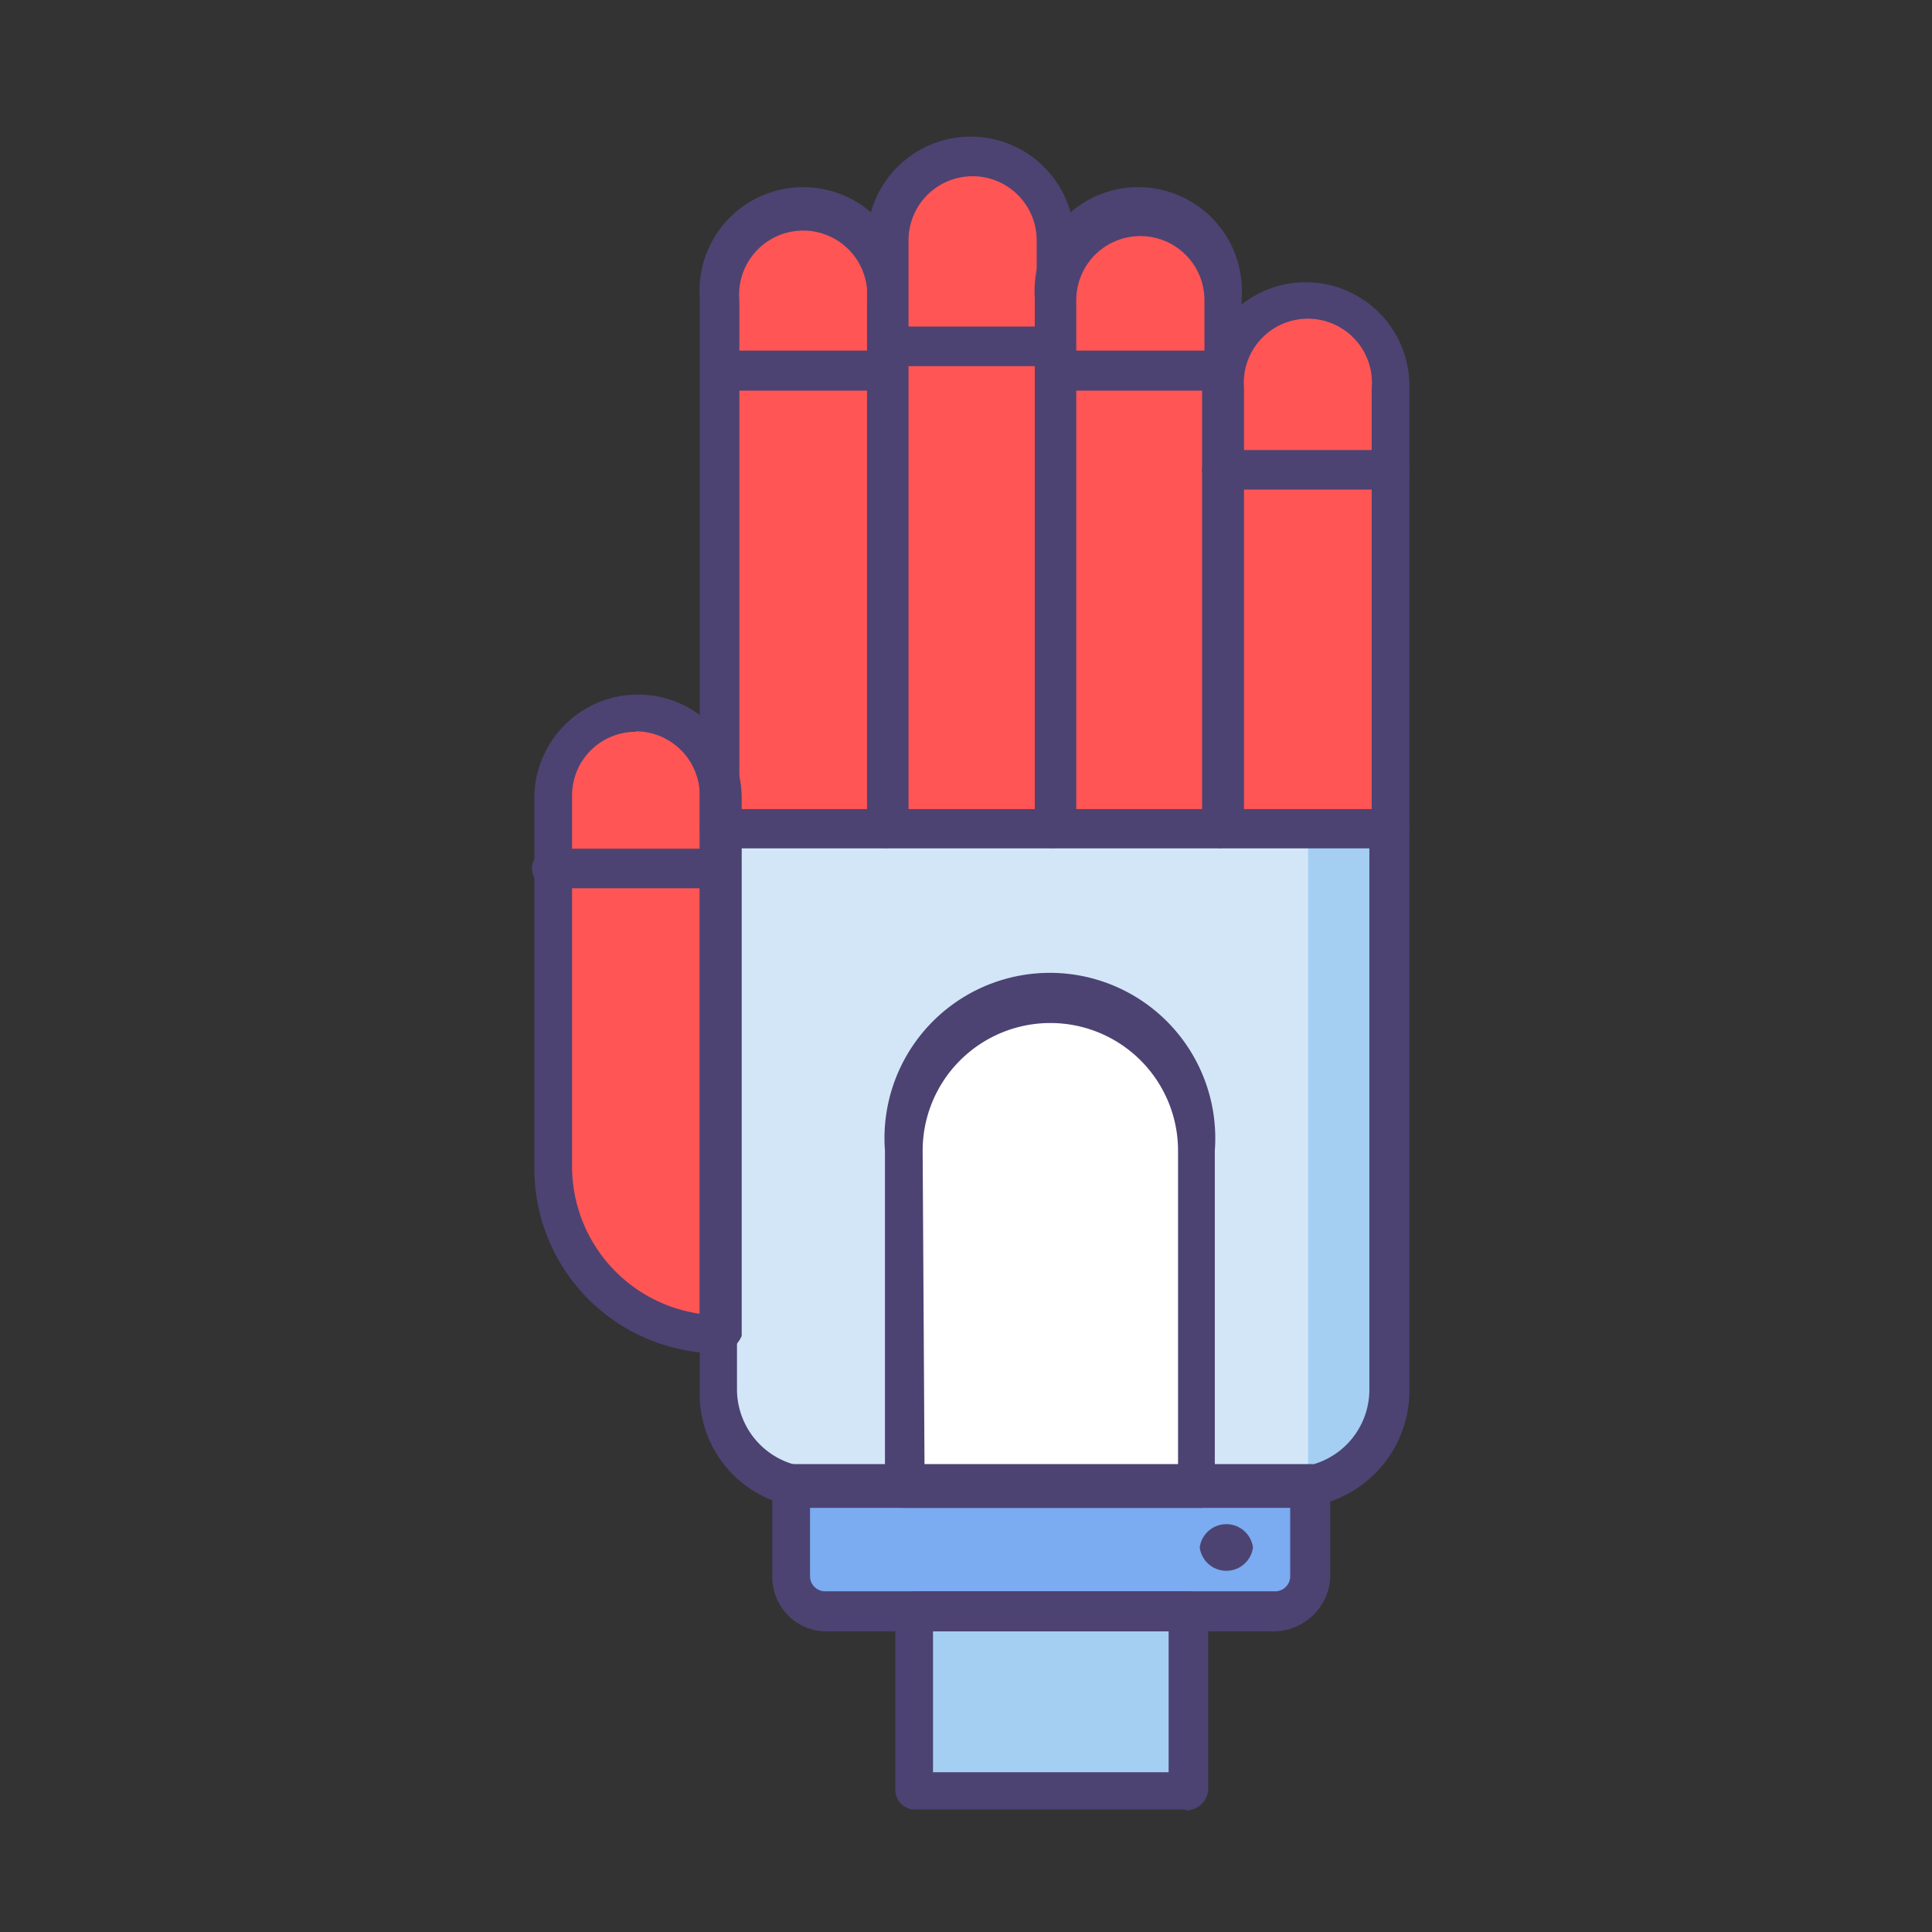 <svg id="Hero" xmlns="http://www.w3.org/2000/svg" viewBox="0 0 41 41"><rect x="0" y="0" width="41" height="41" fill="#333333" stroke="none"/><defs><style>.cls-2{fill:#f55}.cls-3{fill:#a4cff2}.cls-6{fill:#4c4372}</style></defs><path d="M27.43 31.53H17.28a2.08 2.08 0 01-2.06-2.06V17.55h14.22v11.92a2 2 0 01-2 2.06z" fill="#d3e6f8"/><path class="cls-2" d="M29.49 17.59h-3.56V8.24a1.78 1.78 0 113.56 0z"/><path class="cls-2" d="M25.93 17.59h-3.55V6.37a1.78 1.78 0 113.55 0z"/><path class="cls-2" d="M22.38 17.59h-3.56V5.15a1.78 1.78 0 113.56 0v12.44zm-7.11 10.76a3.56 3.56 0 01-3.56-3.56v-7.85a1.78 1.78 0 113.56 0z"/><path class="cls-2" d="M18.82 17.59h-3.55V6.37a1.78 1.78 0 113.55 0z"/><path class="cls-3" d="M27.76 31.53a2 2 0 001.73-2V17.59h-1.73z"/><path d="M27.05 34.19h-9.54a.73.73 0 01-.74-.74v-2h11v2a.72.72 0 01-.72.74z" fill="#7babf1"/><path class="cls-3" d="M19.38 34.19h5.8V38h-5.8z"/><path d="M22.33 21.33a3.14 3.14 0 00-3.13 3.14v7.11h6.26v-7.11a3.14 3.14 0 00-3.13-3.14z" fill="#fff"/><path class="cls-6" d="M27.43 32H17.28a2.41 2.41 0 01-2.43-2.43V17.59a.42.42 0 01.42-.42h14.22a.42.42 0 01.42.42v11.93A2.49 2.49 0 0127.43 32zM15.64 18v11.5a1.66 1.66 0 001.64 1.64h10.15a1.65 1.65 0 001.63-1.64V18z"/><path class="cls-6" d="M27.05 34.62h-9.54a1.15 1.15 0 01-1.12-1.13v-2a.42.42 0 01.42-.42h11a.42.42 0 01.42.42v2a1.21 1.21 0 01-1.17 1.13zm-9.86-2.76v1.59a.32.32 0 00.32.32h9.54a.32.32 0 00.33-.32v-1.59z"/><path class="cls-6" d="M25.14 38.4h-5.76A.42.42 0 0119 38v-3.81a.42.42 0 01.42-.42h5.8a.42.42 0 01.42.42V38a.48.48 0 01-.46.42zm-5.34-.79h5v-3h-5zM25.46 32H19.2a.42.42 0 01-.42-.42v-7.16a3.51 3.51 0 117 0v7.11a.33.33 0 01-.32.47zm-5.84-.84H25v-6.74a2.71 2.71 0 10-5.42 0zm6.97 1.68a.57.57 0 01-1.13 0 .57.57 0 011.13 0zM29.49 18h-3.56a.42.42 0 01-.42-.42V8.19a2.2 2.2 0 014.4 0v9.36a.42.42 0 01-.42.42zm-3.14-.8h2.76V8.24a1.36 1.36 0 10-2.71 0v8.93z"/><path class="cls-6" d="M25.93 18h-3.55a.42.42 0 01-.42-.42V6.32a2.2 2.2 0 114.39 0v11.23a.42.42 0 01-.42.42zm-3.13-.8h2.76V6.37a1.36 1.36 0 10-2.72 0v10.8z"/><path class="cls-6" d="M22.38 18h-3.56a.42.42 0 01-.42-.42V5.1a2.2 2.2 0 014.4 0v12.45a.42.42 0 01-.42.42zm-3.18-.8H22V5.1a1.36 1.36 0 00-2.72 0v12.07zm-3.93 11.52a3.92 3.92 0 01-3.93-3.93v-7.85a2.2 2.2 0 114.4 0v11.41a.62.62 0 01-.47.37zm-1.78-13.19a1.35 1.35 0 00-1.35 1.36v7.86a3.16 3.16 0 002.71 3.13v-11a1.36 1.36 0 00-1.36-1.36z"/><path class="cls-6" d="M18.82 18h-3.55a.42.42 0 01-.42-.42V6.32a2.2 2.2 0 114.39 0v11.23a.44.44 0 01-.42.42zm-3.18-.8h2.76V6.37a1.36 1.36 0 10-2.71 0v10.8z"/><path class="cls-6" d="M18.82 8.29h-3.55a.43.43 0 010-.85h3.55a.42.42 0 01.42.42c0 .28-.18.43-.42.43z"/><path class="cls-6" d="M22.38 7.77h-3.56a.42.42 0 010-.84h3.56a.42.42 0 110 .84z"/><path class="cls-6" d="M25.93 8.29h-3.55a.43.43 0 010-.85h3.55a.42.42 0 01.42.42.4.4 0 01-.42.43zm3.56 2.1h-3.56a.42.42 0 01-.42-.42.42.42 0 01.42-.42h3.56a.42.42 0 01.42.42.42.42 0 01-.42.42zm-14.22 8.46h-3.56a.42.42 0 01-.42-.42.42.42 0 01.42-.42h3.56a.42.42 0 01.42.42c0 .24-.19.42-.42.42z"/></svg>